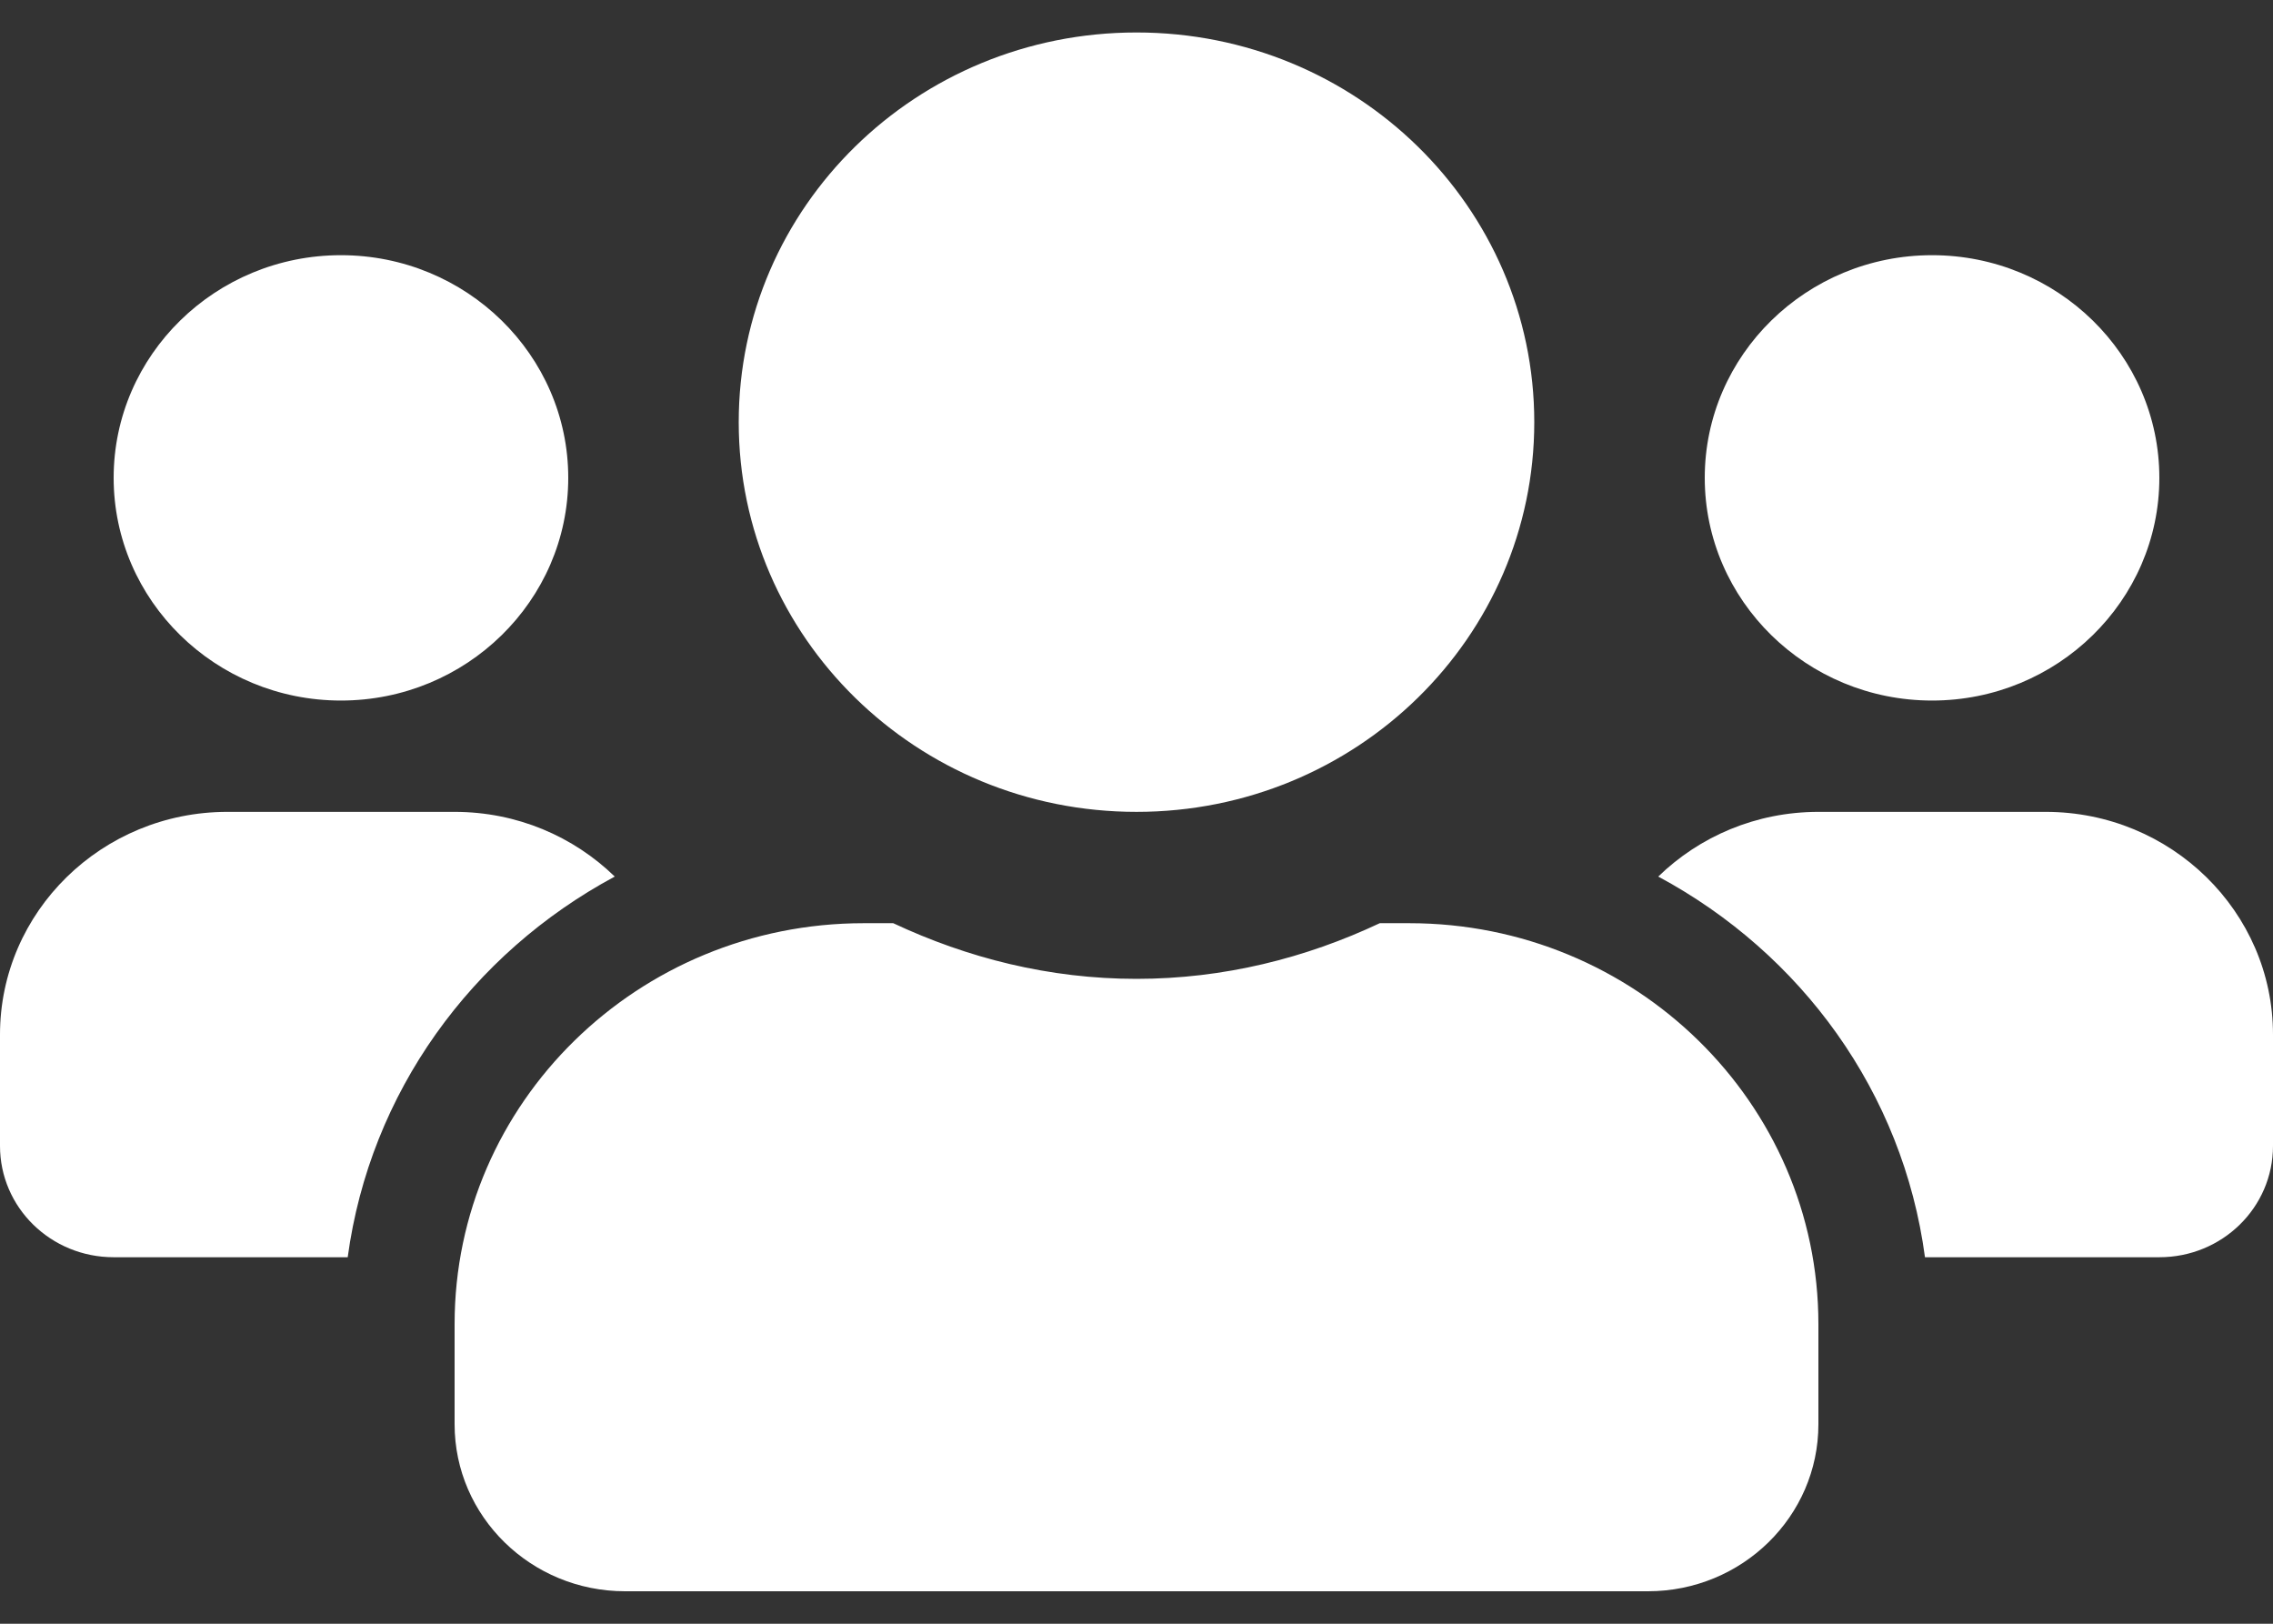 <svg width="35" height="25" viewBox="0 0 35 25" fill="none" xmlns="http://www.w3.org/2000/svg">
<rect x="0" y="0" width="35" height="25" fill="#333333" stroke="none"/>
<path d="M5.25 10.786C7.18 10.786 8.75 9.248 8.75 7.357C8.75 5.466 7.18 3.929 5.25 3.929C3.32 3.929 1.75 5.466 1.75 7.357C1.75 9.248 3.32 10.786 5.25 10.786ZM29.75 10.786C31.68 10.786 33.25 9.248 33.25 7.357C33.25 5.466 31.68 3.929 29.75 3.929C27.82 3.929 26.25 5.466 26.25 7.357C26.25 9.248 27.82 10.786 29.75 10.786ZM31.5 12.5H28C27.038 12.5 26.168 12.88 25.534 13.496C27.738 14.68 29.302 16.818 29.641 19.357H33.25C34.218 19.357 35 18.591 35 17.643V15.929C35 14.037 33.431 12.5 31.5 12.5ZM17.5 12.5C20.885 12.5 23.625 9.816 23.625 6.5C23.625 3.184 20.885 0.5 17.5 0.5C14.115 0.5 11.375 3.184 11.375 6.5C11.375 9.816 14.115 12.5 17.5 12.5ZM21.7 14.214H21.246C20.109 14.75 18.845 15.071 17.5 15.071C16.155 15.071 14.897 14.75 13.754 14.214H13.3C9.822 14.214 7 16.979 7 20.386V21.929C7 23.348 8.176 24.5 9.625 24.5H25.375C26.824 24.5 28 23.348 28 21.929V20.386C28 16.979 25.178 14.214 21.7 14.214ZM9.466 13.496C8.832 12.88 7.963 12.5 7 12.5H3.5C1.57 12.5 0 14.037 0 15.929V17.643C0 18.591 0.782 19.357 1.75 19.357H5.354C5.698 16.818 7.263 14.68 9.466 13.496Z" fill="white"/>
</svg>
